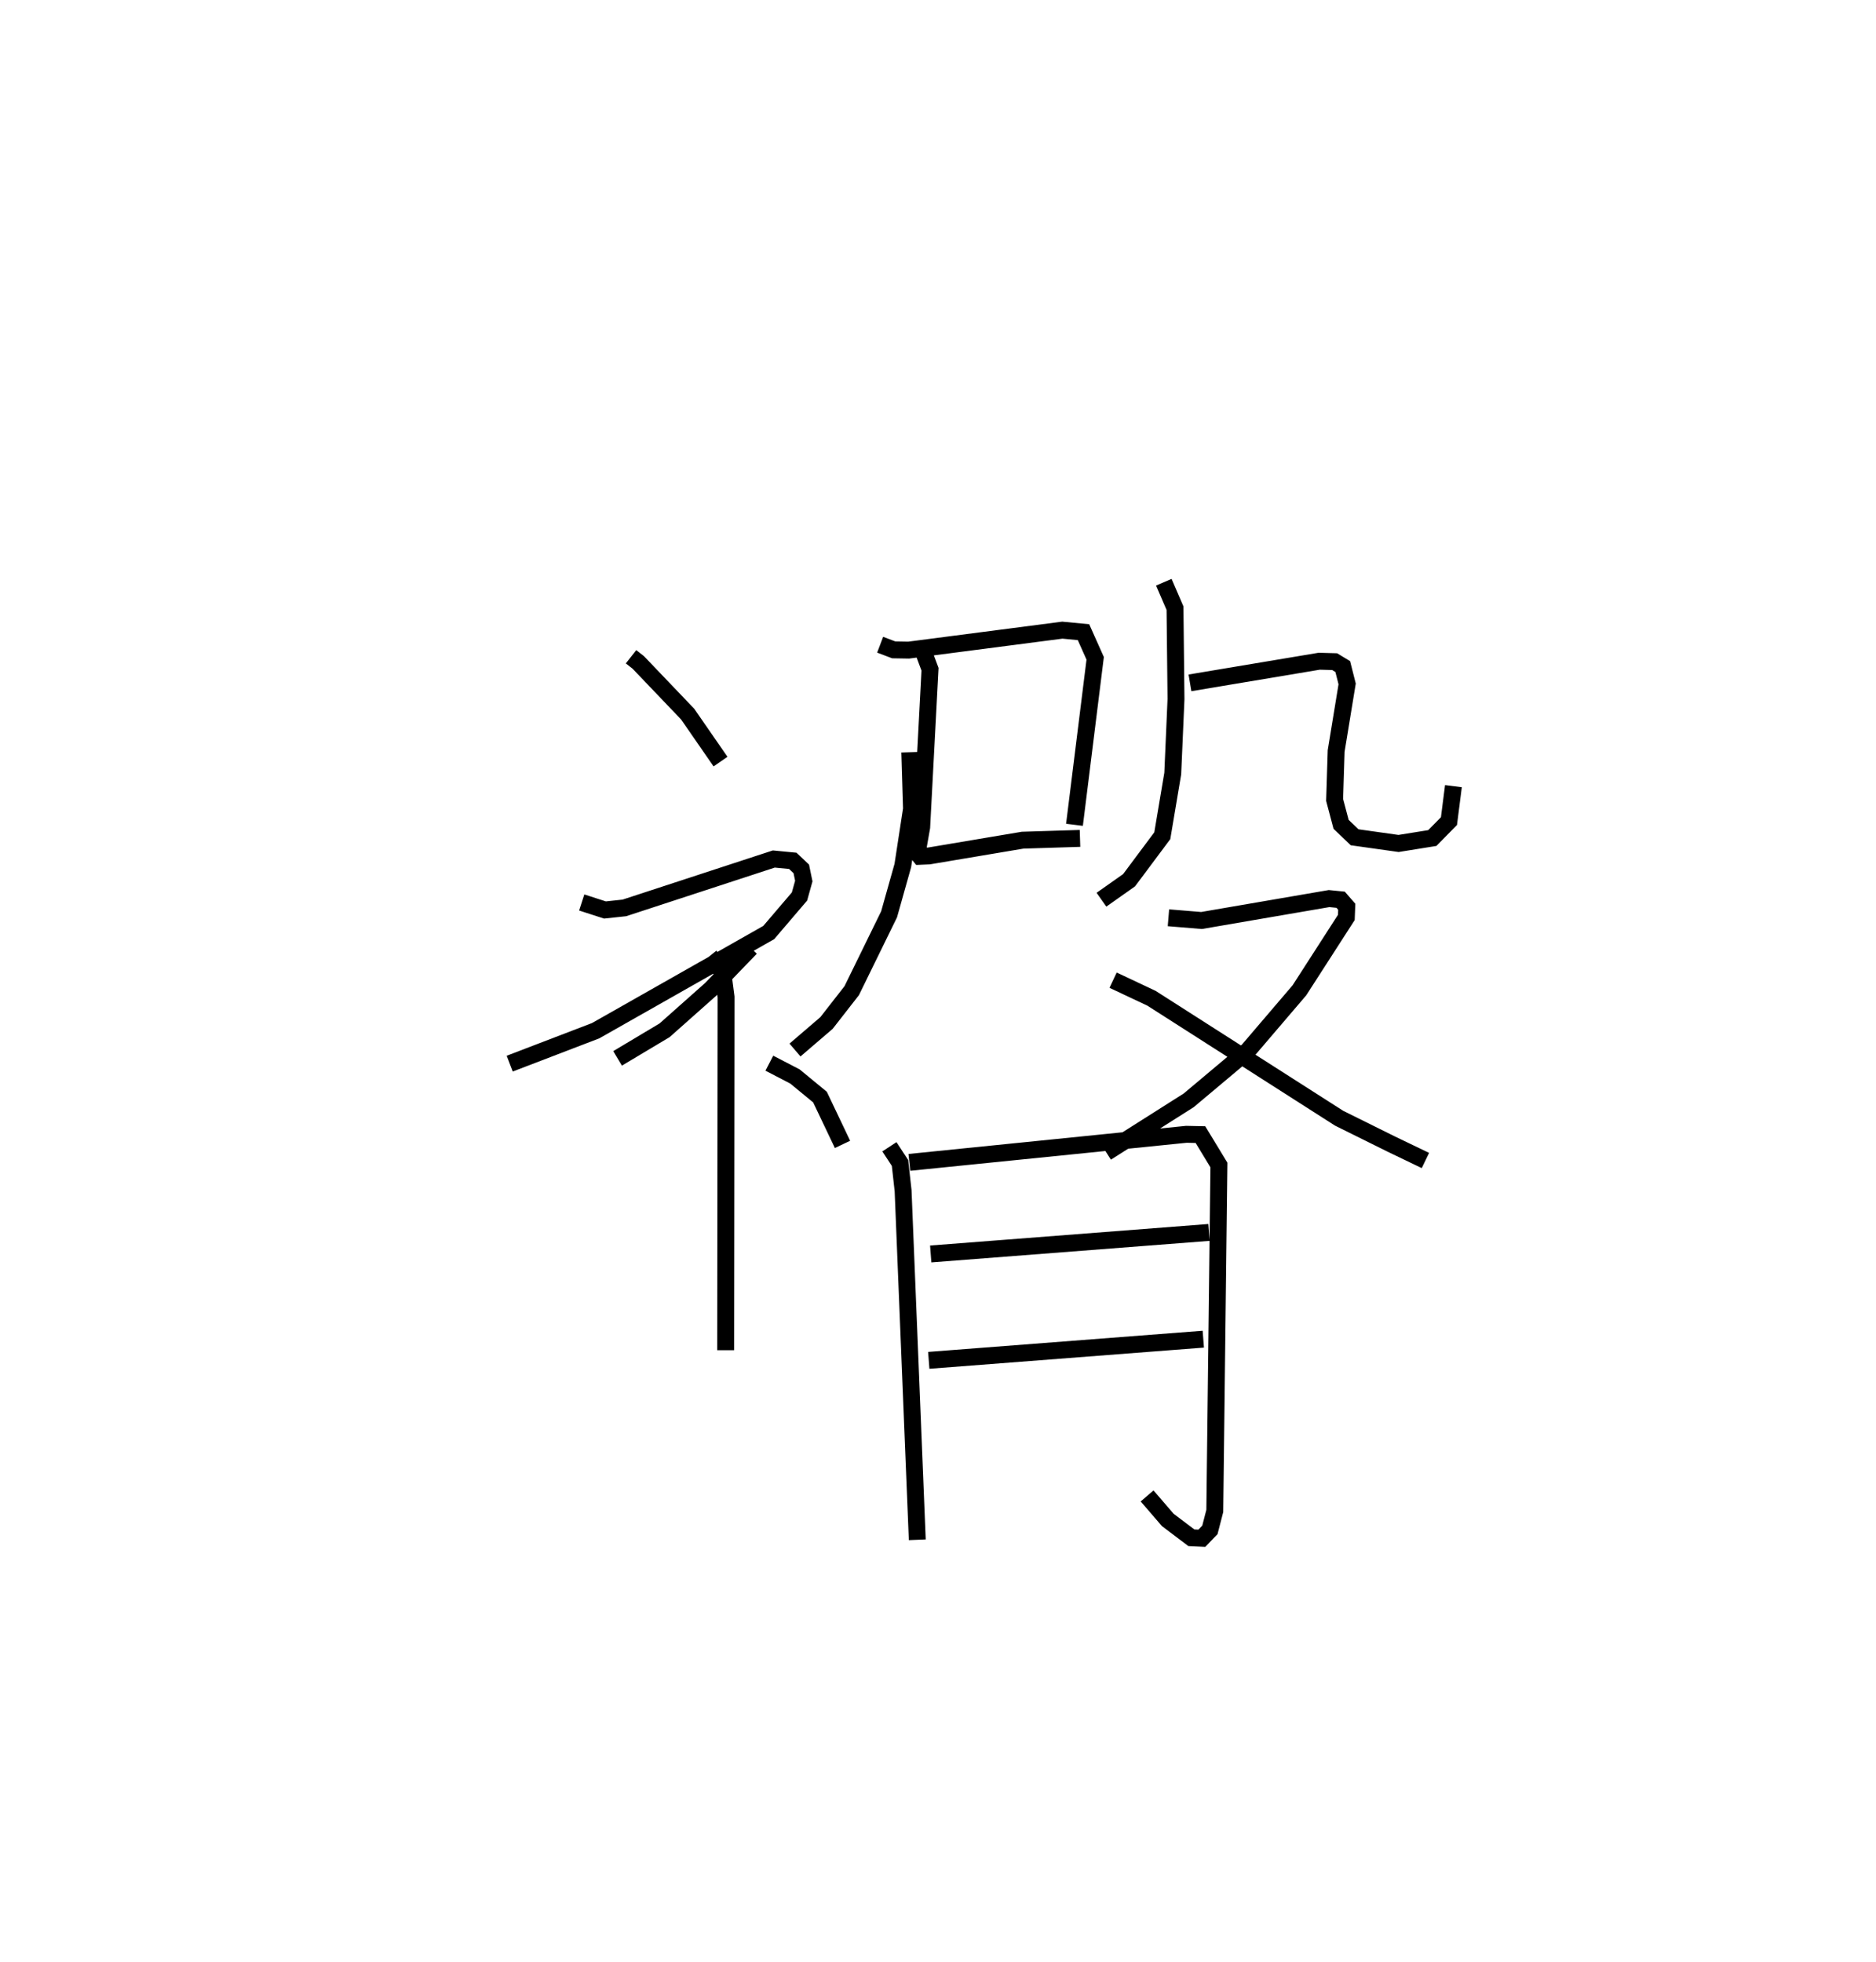 <?xml version="1.0" encoding="utf-8" ?>
<svg baseProfile="full" height="116.108" version="1.1" width="110.986" xmlns="http://www.w3.org/2000/svg" xmlns:ev="http://www.w3.org/2001/xml-events" xmlns:xlink="http://www.w3.org/1999/xlink"><defs /><rect fill="white" height="116.108" width="110.986" x="0" y="0" /><path d="M25,25 m0.0,0.0 m12.333,13.861 l0.428,0.335 2.922,3.058 l1.944,2.81 m-8.211,8.336 l1.374,0.444 1.149,-0.123 l8.839,-2.893 1.124,0.108 l0.503,0.476 0.148,0.721 l-0.254,0.913 -1.82,2.132 l-10.245,5.811 -5.079,1.947 m11.836,-6.37 l0.772,0.964 0.191,1.461 l-0.023,20.902 m1.482,-23.807 l-2.356,2.443 -2.739,2.433 l-2.781,1.662 m8.978,0.284 l1.515,0.787 1.482,1.22 l1.332,2.799 m2.227,-29.566 l0.804,0.305 0.88,0.015 l9.094,-1.182 1.252,0.12 l0.691,1.547 -1.225,9.851 m-9,-10.417 l0.454,1.211 -0.493,9.352 l-0.183,1.038 -0.068,0.488 l0.156,0.193 0.528,-0.023 l5.538,-0.932 3.395,-0.106 m-10.069,-5.1 l0.1,3.356 -0.514,3.352 l-0.812,2.884 -2.212,4.519 l-1.489,1.91 -1.865,1.601 m21.819,-27.68 l0.662,1.534 0.059,5.381 l-0.192,4.406 -0.619,3.679 l-1.965,2.633 -1.634,1.153 m5.236,-12.831 l7.645,-1.28 0.915,0.025 l0.479,0.29 0.26,1.028 l-0.65,3.969 -0.091,2.894 l0.383,1.445 0.8,0.766 l2.6,0.366 1.997,-0.321 l0.985,-1.002 0.264,-2.069 m-16.86,7.789 l1.958,0.161 7.544,-1.297 l0.684,0.068 0.363,0.417 l-0.025,0.632 -2.775,4.31 l-3.053,3.574 -3.499,2.938 l-4.869,3.087 m0.398,-10.198 l2.27,1.07 11.104,7.1 l3.088,1.531 2.015,0.969 m-31.711,-0.812 l0.627,0.957 0.183,1.642 l0.839,20.655 m-0.469,-22.331 l16.391,-1.661 0.83,0.018 l1.093,1.799 -0.244,20.469 l-0.29,1.121 -0.475,0.494 l-0.621,-0.029 -1.395,-1.054 l-1.224,-1.421 m-12.801,-14.317 l16.463,-1.274 m-16.579,7.569 l16.242,-1.253 " fill="none" stroke="black" stroke-width="1" /></svg>